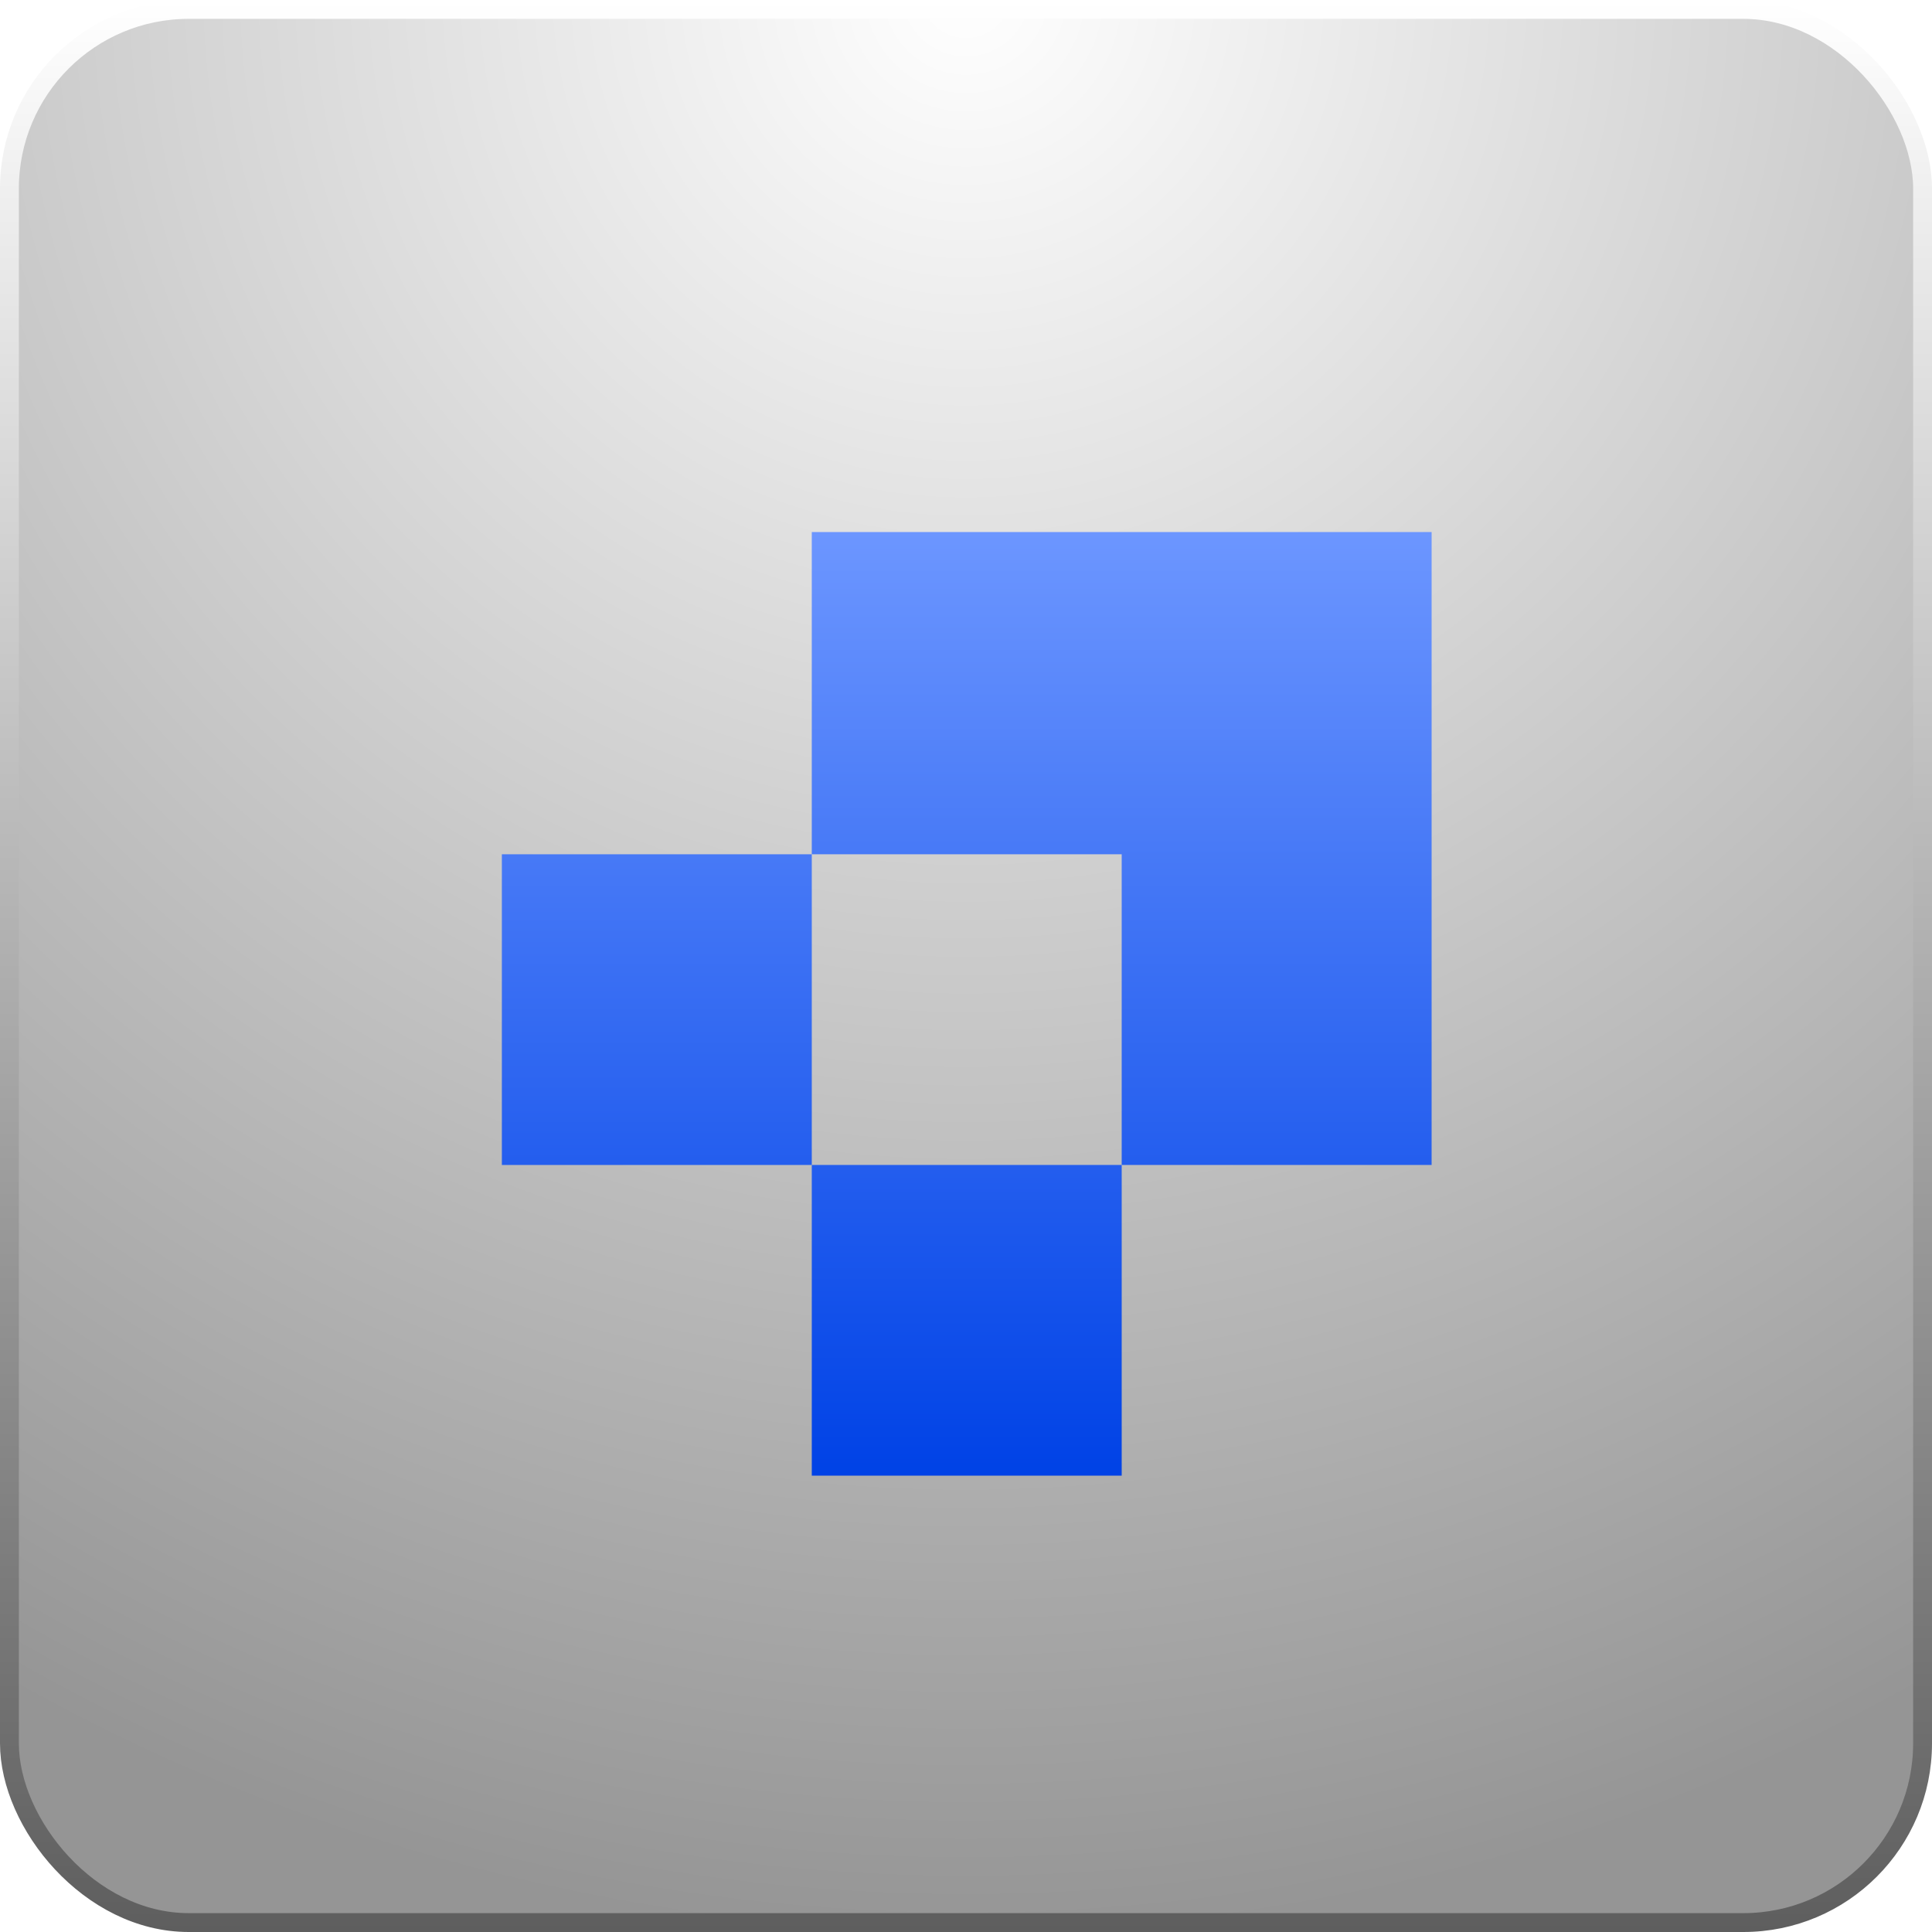<svg width="512" height="512" viewBox="0 0 512 512" fill="none" xmlns="http://www.w3.org/2000/svg">
<g clip-path="url(#clip0_224_2)">
<rect x="2.5" y="2.5" width="507" height="507" rx="47.5" fill="url(#paint0_radial_224_2)" stroke="url(#paint1_linear_224_2)" stroke-width="5"/>
<g filter="url(#filter0_i_224_2)">
<path d="M379.391 131H215.131V216.388H297.261V298.727H379.391V131Z" fill="url(#paint2_linear_224_2)"/>
<path d="M215.13 216.393H133V298.731H215.13V216.393Z" fill="url(#paint3_linear_224_2)"/>
<path d="M297.261 298.725H215.131V381.064H297.261V298.725Z" fill="url(#paint4_linear_224_2)"/>
</g>
</g>
<defs>
<filter id="filter0_i_224_2" x="133" y="131" width="246.391" height="260.063" filterUnits="userSpaceOnUse" color-interpolation-filters="sRGB">
<feFlood flood-opacity="0" result="BackgroundImageFix"/>
<feBlend mode="normal" in="SourceGraphic" in2="BackgroundImageFix" result="shape"/>
<feColorMatrix in="SourceAlpha" type="matrix" values="0 0 0 0 0 0 0 0 0 0 0 0 0 0 0 0 0 0 127 0" result="hardAlpha"/>
<feOffset dy="10"/>
<feGaussianBlur stdDeviation="5"/>
<feComposite in2="hardAlpha" operator="arithmetic" k2="-1" k3="1"/>
<feColorMatrix type="matrix" values="0 0 0 0 0 0 0 0 0 0 0 0 0 0 0 0 0 0 0.25 0"/>
<feBlend mode="normal" in2="shape" result="effect1_innerShadow_224_2"/>
</filter>
<radialGradient id="paint0_radial_224_2" cx="0" cy="0" r="1" gradientUnits="userSpaceOnUse" gradientTransform="translate(256) rotate(90) scale(512)">
<stop stop-color="white"/>
<stop offset="1" stop-color="#959595"/>
</radialGradient>
<linearGradient id="paint1_linear_224_2" x1="256" y1="0" x2="256" y2="512" gradientUnits="userSpaceOnUse">
<stop stop-color="white"/>
<stop offset="1" stop-color="#5E5E5E"/>
</linearGradient>
<linearGradient id="paint2_linear_224_2" x1="256.195" y1="131" x2="256.195" y2="381.064" gradientUnits="userSpaceOnUse">
<stop stop-color="#6C96FF"/>
<stop offset="1" stop-color="#0042E6"/>
</linearGradient>
<linearGradient id="paint3_linear_224_2" x1="256.195" y1="131" x2="256.195" y2="381.064" gradientUnits="userSpaceOnUse">
<stop stop-color="#6C96FF"/>
<stop offset="1" stop-color="#0042E6"/>
</linearGradient>
<linearGradient id="paint4_linear_224_2" x1="256.195" y1="131" x2="256.195" y2="381.064" gradientUnits="userSpaceOnUse">
<stop stop-color="#6C96FF"/>
<stop offset="1" stop-color="#0042E6"/>
</linearGradient>
<clipPath id="clip0_224_2">
<rect width="512" height="512" fill="white"/>
</clipPath>
</defs>
</svg>
